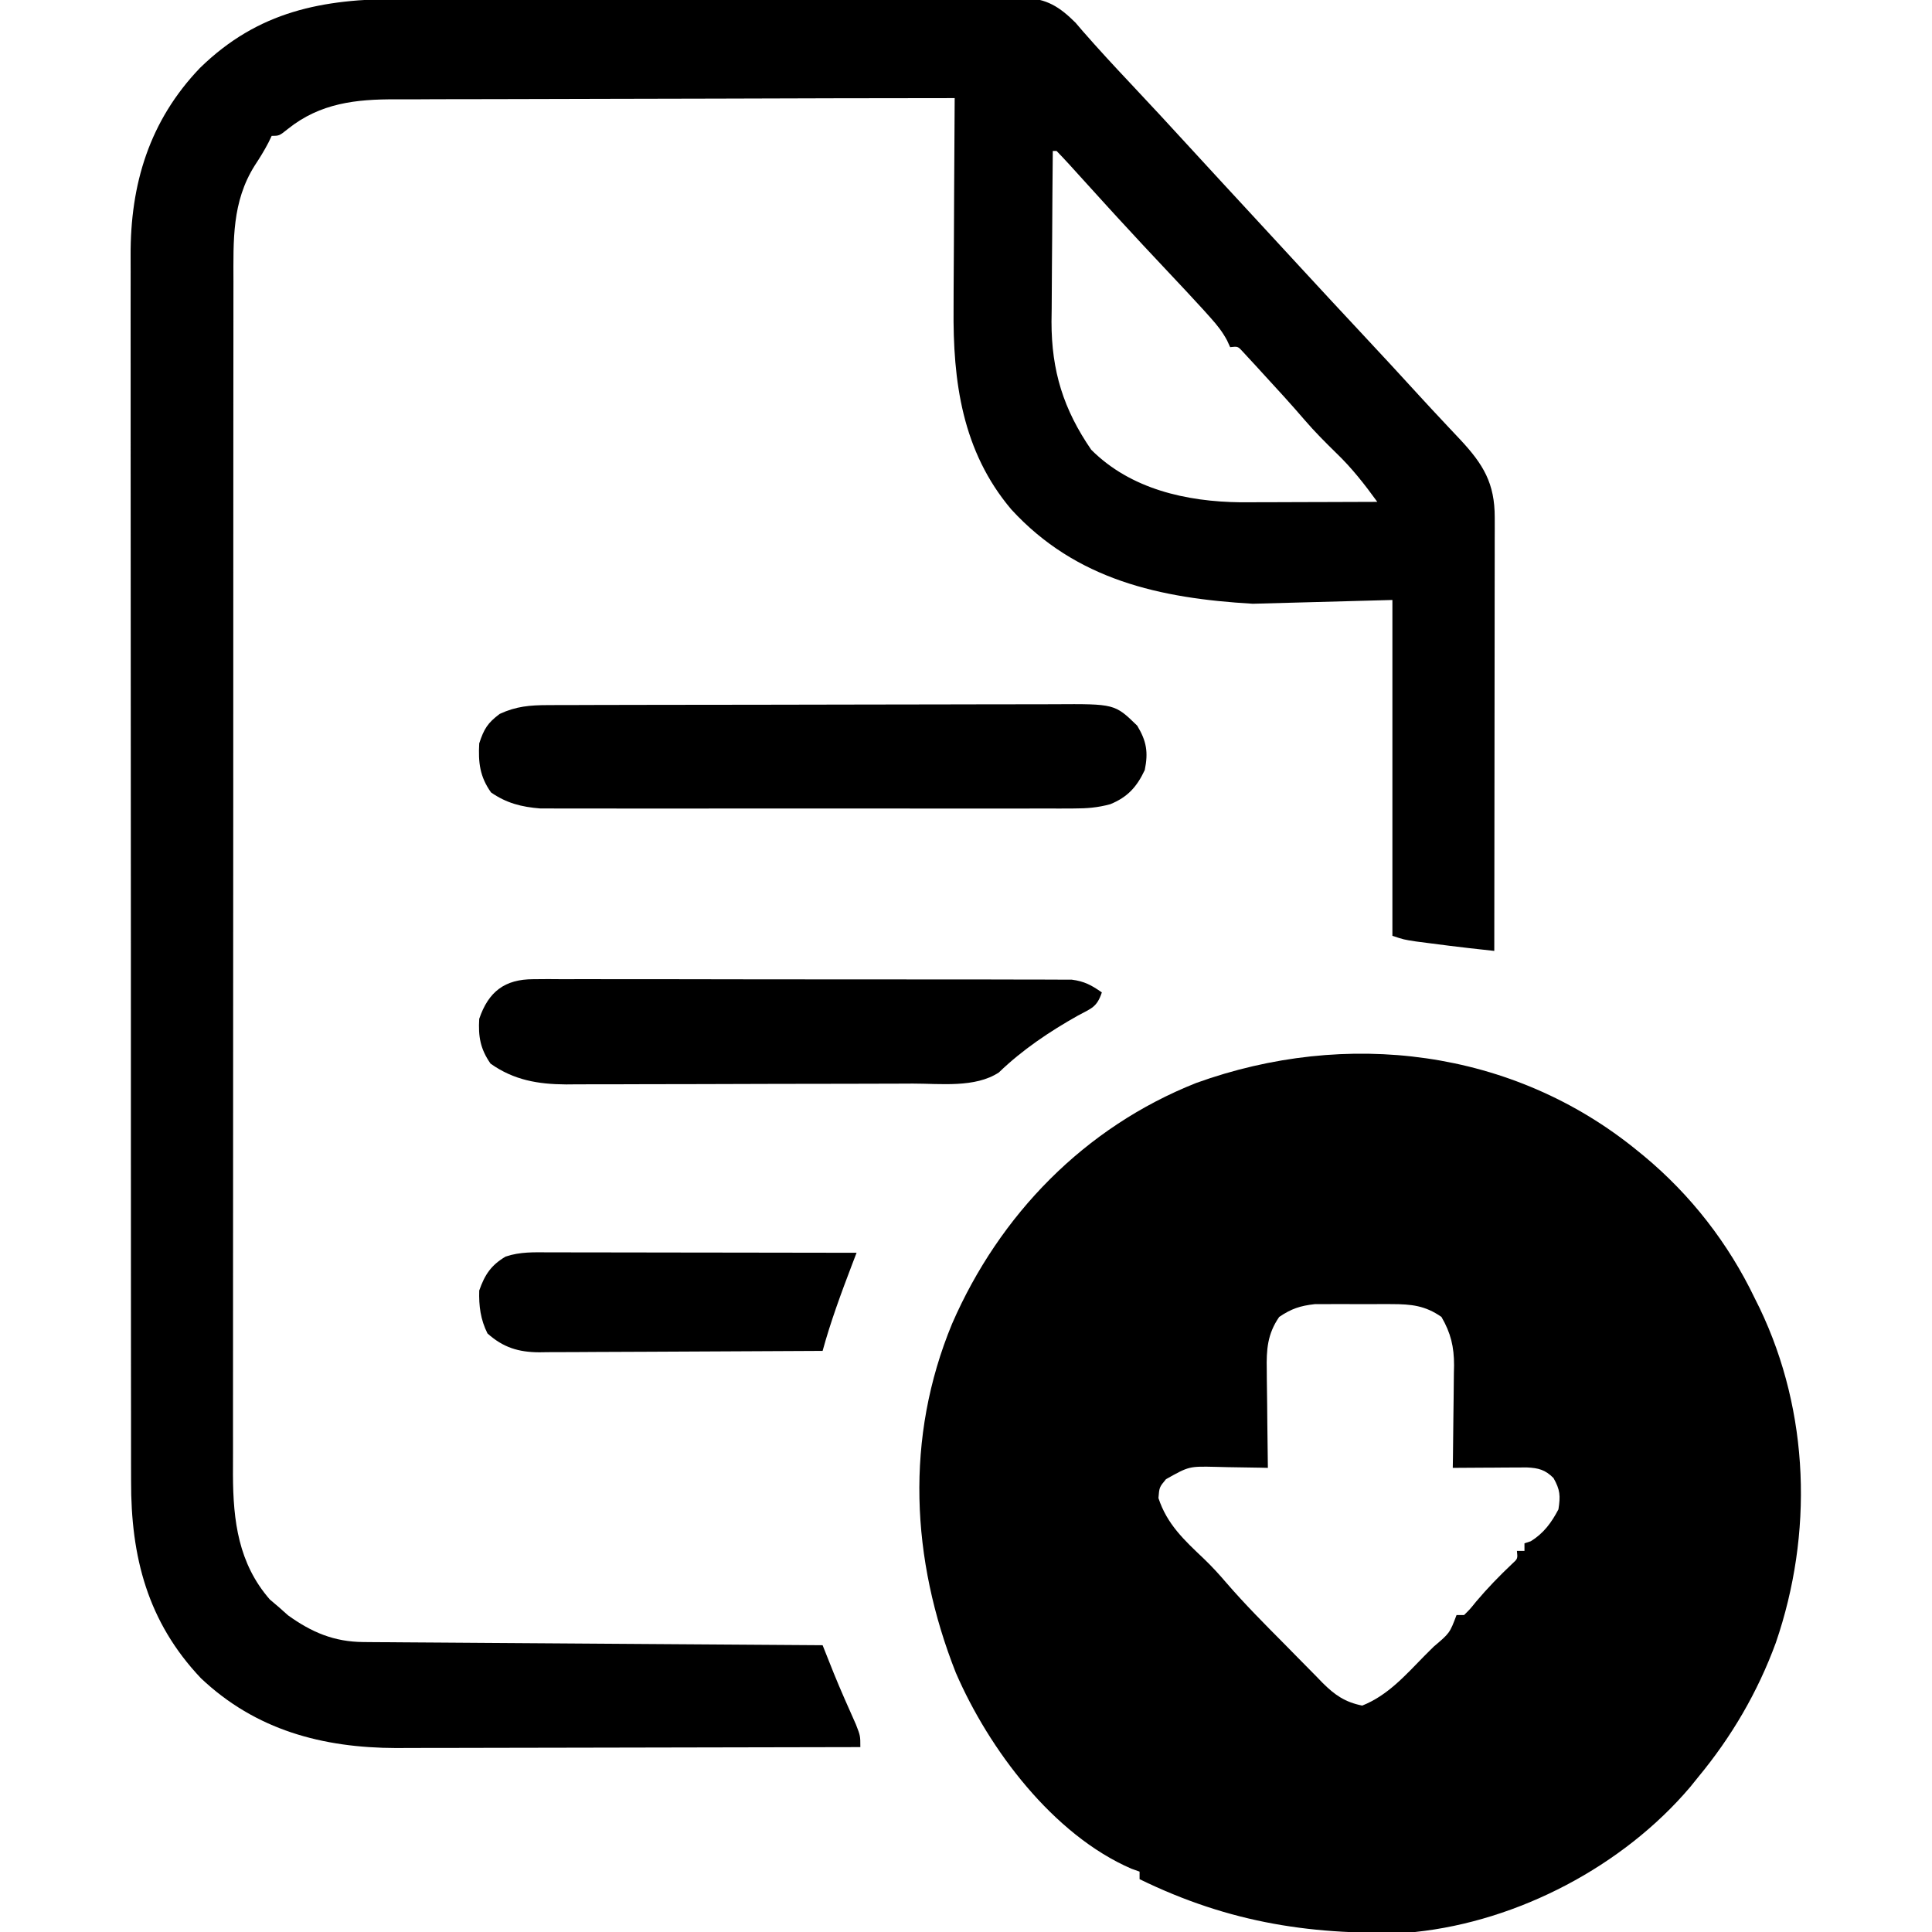 <?xml version="1.0" encoding="UTF-8"?>
<svg version="1.1" xmlns="http://www.w3.org/2000/svg" width="512" height="512">
<path d="M0 0 C0.548 0.447 1.097 0.894 1.662 1.354 C14.045 11.643 24.034 24.472 31 39 C31.437 39.878 31.874 40.756 32.324 41.66 C45.579 69.324 46.517 101.505 36.608 130.358 C31.793 143.472 24.896 155.25 16 166 C15.316 166.848 14.631 167.696 13.926 168.57 C-3.85 189.533 -31.642 204.126 -59 207 C-85.634 208.101 -108.02 204.705 -132 193 C-132 192.34 -132 191.68 -132 191 C-133.077 190.615 -133.077 190.615 -134.176 190.223 C-154.901 181.25 -171.937 158.565 -180.695 138.301 C-192.575 108.246 -194.2 76.028 -181.688 45.805 C-169.112 16.902 -146.556 -6.282 -117 -18 C-77.285 -32.332 -33.112 -27.094 0 0 Z M-95 44 C-98.127 48.524 -98.409 52.679 -98.293 58.023 C-98.287 59.143 -98.287 59.143 -98.28 60.285 C-98.263 62.648 -98.226 65.011 -98.188 67.375 C-98.172 68.986 -98.159 70.596 -98.146 72.207 C-98.114 76.138 -98.062 80.069 -98 84 C-98.64 83.984 -99.281 83.969 -99.94 83.952 C-102.856 83.89 -105.771 83.851 -108.688 83.812 C-109.695 83.787 -110.702 83.762 -111.74 83.736 C-118.895 83.571 -118.895 83.571 -125 87 C-126.769 89.131 -126.769 89.131 -127 92 C-124.726 98.941 -120.182 103.138 -114.949 108.094 C-112.82 110.136 -110.877 112.265 -108.961 114.508 C-104.119 120.11 -98.909 125.35 -93.693 130.602 C-92.516 131.79 -91.344 132.983 -90.177 134.18 C-88.47 135.929 -86.75 137.665 -85.027 139.398 C-84.512 139.932 -83.996 140.465 -83.464 141.014 C-80.218 144.242 -77.514 146.093 -73 147 C-66.245 144.317 -61.577 138.991 -56.562 133.875 C-55.736 133.051 -54.909 132.228 -54.057 131.379 C-49.801 127.778 -49.801 127.778 -48 123 C-47.34 123 -46.68 123 -46 123 C-44.431 121.449 -44.431 121.449 -42.812 119.438 C-39.813 115.89 -36.66 112.635 -33.285 109.445 C-31.779 108.073 -31.779 108.073 -32 106 C-31.34 106 -30.68 106 -30 106 C-30 105.34 -30 104.68 -30 104 C-29.165 103.722 -29.165 103.722 -28.312 103.438 C-24.897 101.314 -22.864 98.542 -21 95 C-20.441 91.439 -20.538 89.814 -22.312 86.688 C-24.509 84.491 -26.289 84.034 -29.36 83.886 C-30.266 83.892 -31.172 83.897 -32.105 83.902 C-33.58 83.907 -33.58 83.907 -35.084 83.912 C-36.62 83.925 -36.62 83.925 -38.188 83.938 C-39.223 83.942 -40.259 83.947 -41.326 83.951 C-43.884 83.963 -46.442 83.979 -49 84 C-48.984 83.037 -48.969 82.074 -48.952 81.082 C-48.898 77.483 -48.864 73.884 -48.835 70.285 C-48.82 68.733 -48.8 67.18 -48.774 65.627 C-48.737 63.385 -48.72 61.144 -48.707 58.902 C-48.692 58.217 -48.676 57.531 -48.66 56.824 C-48.658 51.902 -49.523 48.26 -52 44 C-56.322 40.983 -59.963 40.616 -65.156 40.602 C-65.822 40.599 -66.487 40.596 -67.172 40.593 C-68.571 40.591 -69.969 40.596 -71.368 40.609 C-73.494 40.625 -75.619 40.609 -77.746 40.59 C-79.112 40.592 -80.478 40.596 -81.844 40.602 C-83.687 40.607 -83.687 40.607 -85.568 40.612 C-89.451 41.051 -91.761 41.813 -95 44 Z " fill="#000000" transform="translate(434,305)"/>
<path d="M0 0 C1.854 -0.006 3.707 -0.013 5.561 -0.02 C10.575 -0.038 15.589 -0.043 20.603 -0.044 C23.738 -0.045 26.872 -0.05 30.007 -0.055 C40.945 -0.073 51.884 -0.082 62.823 -0.08 C73.015 -0.079 83.207 -0.1 93.4 -0.132 C102.159 -0.158 110.919 -0.168 119.678 -0.167 C124.906 -0.167 130.134 -0.172 135.363 -0.194 C140.275 -0.213 145.187 -0.213 150.1 -0.198 C151.902 -0.196 153.704 -0.201 155.506 -0.213 C157.967 -0.229 160.427 -0.219 162.888 -0.204 C163.6 -0.214 164.311 -0.225 165.045 -0.235 C171.062 -0.152 174.576 2.155 178.751 6.306 C179.382 7.043 180.012 7.781 180.661 8.541 C184.715 13.175 188.876 17.686 193.099 22.166 C198.458 27.863 203.776 33.593 209.052 39.369 C211.913 42.497 214.785 45.614 217.661 48.728 C218.16 49.268 218.66 49.809 219.174 50.365 C220.185 51.46 221.196 52.555 222.208 53.649 C224.214 55.821 226.22 57.994 228.226 60.167 C229.226 61.251 230.227 62.336 231.228 63.42 C233.704 66.102 236.18 68.785 238.654 71.47 C244.011 77.284 249.387 83.078 254.786 88.853 C259.886 94.308 264.953 99.789 269.986 105.306 C271.951 107.457 273.936 109.588 275.931 111.712 C276.47 112.288 277.008 112.865 277.563 113.458 C278.594 114.559 279.628 115.657 280.666 116.752 C286.855 123.381 289.854 128.382 289.844 137.447 C289.846 138.972 289.846 138.972 289.848 140.528 C289.845 141.632 289.841 142.736 289.837 143.874 C289.838 145.045 289.838 146.216 289.838 147.423 C289.837 151.291 289.829 155.16 289.822 159.029 C289.82 161.712 289.818 164.395 289.817 167.079 C289.814 173.418 289.806 179.757 289.796 186.097 C289.785 193.315 289.779 200.534 289.774 207.753 C289.764 222.599 289.746 237.445 289.724 252.291 C288.308 252.135 286.893 251.978 285.477 251.822 C284.295 251.691 284.295 251.691 283.089 251.558 C279.67 251.171 276.26 250.737 272.849 250.291 C271.573 250.126 270.297 249.961 268.982 249.791 C265.724 249.291 265.724 249.291 262.724 248.291 C262.724 218.921 262.724 189.551 262.724 159.291 C244.409 159.786 244.409 159.786 225.724 160.291 C201.126 158.866 178.879 153.993 161.724 135.291 C148.7 119.888 146.23 101.357 146.431 81.955 C146.437 80.338 146.441 78.721 146.444 77.105 C146.455 72.899 146.484 68.694 146.518 64.489 C146.549 60.178 146.562 55.867 146.577 51.556 C146.609 43.134 146.66 34.712 146.724 26.291 C125.809 26.304 104.894 26.347 83.979 26.423 C74.267 26.457 64.555 26.483 54.843 26.486 C46.374 26.489 37.905 26.51 29.436 26.551 C24.956 26.572 20.475 26.585 15.994 26.577 C11.769 26.569 7.544 26.585 3.318 26.619 C1.775 26.627 0.232 26.627 -1.311 26.617 C-11.918 26.558 -21.432 27.606 -29.982 34.46 C-32.276 36.291 -32.276 36.291 -34.276 36.291 C-34.555 36.871 -34.833 37.451 -35.12 38.048 C-36.225 40.191 -37.451 42.153 -38.776 44.166 C-44.837 53.81 -44.423 63.941 -44.41 74.973 C-44.412 76.374 -44.414 77.775 -44.417 79.177 C-44.423 83.018 -44.423 86.86 -44.422 90.701 C-44.421 94.848 -44.427 98.994 -44.432 103.141 C-44.44 111.261 -44.443 119.382 -44.443 127.502 C-44.444 134.104 -44.446 140.706 -44.449 147.307 C-44.458 166.03 -44.462 184.753 -44.462 203.475 C-44.461 204.989 -44.461 204.989 -44.461 206.533 C-44.461 207.543 -44.461 208.553 -44.461 209.594 C-44.461 225.967 -44.47 242.339 -44.485 258.712 C-44.499 275.529 -44.506 292.346 -44.505 309.163 C-44.505 318.602 -44.507 328.041 -44.518 337.481 C-44.527 345.517 -44.529 353.553 -44.523 361.59 C-44.519 365.688 -44.519 369.787 -44.528 373.885 C-44.536 377.641 -44.534 381.397 -44.526 385.153 C-44.523 387.146 -44.531 389.14 -44.539 391.133 C-44.492 403.384 -43.083 414.613 -34.776 424.166 C-33.951 424.867 -33.126 425.568 -32.276 426.291 C-31.513 426.971 -30.75 427.652 -29.964 428.353 C-23.688 432.877 -17.737 435.395 -9.974 435.449 C-8.9 435.459 -7.826 435.468 -6.719 435.478 C-4.959 435.487 -4.959 435.487 -3.164 435.496 C-1.925 435.506 -0.685 435.516 0.592 435.526 C3.986 435.552 7.38 435.574 10.774 435.594 C14.323 435.616 17.872 435.643 21.421 435.67 C28.139 435.72 34.857 435.765 41.576 435.808 C49.225 435.857 56.874 435.912 64.523 435.968 C80.257 436.081 95.99 436.188 111.724 436.291 C111.993 436.967 112.262 437.643 112.539 438.34 C112.895 439.232 113.251 440.125 113.617 441.045 C113.969 441.927 114.32 442.81 114.683 443.719 C116.533 448.288 118.554 452.781 120.552 457.287 C121.724 460.291 121.724 460.291 121.724 463.291 C104.607 463.337 87.491 463.373 70.374 463.394 C62.426 463.404 54.477 463.418 46.528 463.441 C39.595 463.461 32.662 463.474 25.728 463.479 C22.062 463.481 18.396 463.487 14.729 463.502 C10.622 463.518 6.516 463.519 2.409 463.518 C1.212 463.525 0.015 463.532 -1.218 463.539 C-20.818 463.492 -38.5 458.781 -53.026 445.041 C-67.194 430.088 -71.596 412.832 -71.537 392.812 C-71.54 391.361 -71.544 389.91 -71.548 388.458 C-71.559 384.493 -71.557 380.527 -71.552 376.561 C-71.55 372.276 -71.559 367.99 -71.566 363.704 C-71.579 355.316 -71.581 346.929 -71.578 338.541 C-71.577 331.72 -71.578 324.9 -71.583 318.08 C-71.583 317.108 -71.584 316.136 -71.584 315.135 C-71.586 313.161 -71.587 311.186 -71.588 309.212 C-71.599 290.707 -71.597 272.202 -71.591 253.697 C-71.586 236.784 -71.597 219.87 -71.616 202.957 C-71.635 185.573 -71.643 168.19 -71.64 150.807 C-71.638 141.054 -71.64 131.301 -71.654 121.548 C-71.666 113.245 -71.668 104.942 -71.656 96.639 C-71.65 92.407 -71.649 88.174 -71.661 83.942 C-71.672 80.06 -71.668 76.178 -71.654 72.296 C-71.652 70.899 -71.654 69.502 -71.662 68.105 C-71.764 49.072 -66.669 32.276 -53.276 18.291 C-37.825 3.213 -20.813 -0.013 0 0 Z M172.724 40.291 C172.647 47.904 172.595 55.517 172.559 63.13 C172.544 65.716 172.524 68.301 172.498 70.887 C172.461 74.62 172.444 78.354 172.431 82.087 C172.415 83.229 172.4 84.37 172.384 85.545 C172.381 98.626 175.561 108.768 182.911 119.478 C193.369 129.936 208.138 133.242 222.509 133.404 C224.197 133.404 225.884 133.398 227.572 133.388 C228.917 133.386 228.917 133.386 230.291 133.384 C233.123 133.378 235.954 133.366 238.786 133.353 C240.721 133.348 242.655 133.343 244.589 133.339 C249.301 133.328 254.012 133.311 258.724 133.291 C255.347 128.623 251.957 124.292 247.786 120.291 C244.907 117.471 242.096 114.664 239.474 111.603 C235.876 107.416 232.155 103.347 228.411 99.291 C227.788 98.606 227.164 97.922 226.522 97.218 C225.638 96.264 225.638 96.264 224.736 95.291 C224.204 94.713 223.673 94.136 223.125 93.541 C221.788 92.069 221.788 92.069 219.724 92.291 C219.459 91.708 219.195 91.126 218.922 90.526 C217.678 88.205 216.307 86.483 214.552 84.525 C213.929 83.828 213.305 83.131 212.663 82.414 C209.63 79.094 206.563 75.808 203.474 72.541 C198.947 67.732 194.431 62.914 189.974 58.041 C189.115 57.102 188.257 56.164 187.372 55.197 C185.457 53.096 183.546 50.991 181.638 48.884 C181.13 48.325 180.622 47.766 180.098 47.19 C179.117 46.111 178.138 45.029 177.162 43.946 C176.037 42.709 174.883 41.497 173.724 40.291 C173.394 40.291 173.064 40.291 172.724 40.291 Z " fill="#000000" transform="translate(106.276,-0.291)"/>
<path d="M0 0 C1.924 -0.009 1.924 -0.009 3.887 -0.017 C5.307 -0.019 6.726 -0.02 8.146 -0.021 C9.642 -0.025 11.139 -0.03 12.635 -0.036 C16.7 -0.049 20.764 -0.055 24.828 -0.06 C27.368 -0.063 29.908 -0.067 32.448 -0.071 C40.399 -0.085 48.35 -0.095 56.301 -0.098 C65.473 -0.103 74.645 -0.12 83.818 -0.149 C90.912 -0.171 98.006 -0.181 105.1 -0.182 C109.335 -0.184 113.57 -0.189 117.805 -0.207 C121.79 -0.224 125.775 -0.226 129.76 -0.217 C131.219 -0.216 132.679 -0.221 134.139 -0.231 C150.19 -0.333 150.19 -0.333 156.133 5.453 C158.613 9.555 159.09 12.51 158.133 17.203 C156.048 21.656 153.58 24.401 148.986 26.265 C145.622 27.177 142.831 27.392 139.351 27.394 C138.082 27.4 136.813 27.406 135.506 27.411 C134.113 27.408 132.72 27.404 131.326 27.399 C129.849 27.402 128.372 27.406 126.895 27.41 C122.893 27.419 118.891 27.415 114.888 27.409 C110.694 27.404 106.5 27.409 102.306 27.412 C95.263 27.416 88.219 27.411 81.175 27.401 C73.041 27.39 64.907 27.394 56.773 27.405 C49.78 27.414 42.788 27.415 35.796 27.41 C31.624 27.407 27.451 27.406 23.279 27.413 C19.355 27.419 15.43 27.415 11.506 27.403 C10.069 27.401 8.632 27.401 7.195 27.406 C5.227 27.411 3.259 27.403 1.292 27.394 C0.192 27.394 -0.907 27.393 -2.04 27.392 C-6.995 27.003 -11.024 25.988 -15.117 23.14 C-18.092 18.941 -18.52 15.227 -18.242 10.14 C-16.995 6.329 -16.009 4.711 -12.805 2.328 C-8.443 0.306 -4.805 0.013 0 0 Z " fill="#000000" transform="translate(145.242,186.86)"/>
<path d="M0 0 C1.279 -0.01 2.557 -0.02 3.875 -0.03 C5.284 -0.02 6.694 -0.011 8.103 -0.001 C9.593 -0.004 11.084 -0.01 12.574 -0.017 C16.615 -0.031 20.656 -0.02 24.697 -0.003 C28.928 0.011 33.16 0.004 37.391 0.001 C44.496 -0.002 51.601 0.011 58.706 0.035 C66.918 0.061 75.13 0.063 83.342 0.051 C91.245 0.04 99.148 0.047 107.051 0.061 C110.412 0.067 113.774 0.067 117.136 0.062 C121.096 0.057 125.055 0.067 129.015 0.089 C130.467 0.094 131.92 0.095 133.372 0.09 C135.356 0.084 137.34 0.098 139.324 0.114 C140.434 0.116 141.543 0.118 142.687 0.121 C146.018 0.547 147.935 1.588 150.662 3.501 C149.354 7.425 147.943 7.697 144.349 9.626 C136.841 13.846 129.592 18.706 123.377 24.708 C117.106 28.85 107.873 27.654 100.594 27.662 C98.989 27.67 98.989 27.67 97.353 27.677 C93.841 27.692 90.33 27.699 86.818 27.704 C85.613 27.707 84.408 27.71 83.166 27.713 C76.795 27.728 70.424 27.737 64.053 27.741 C57.486 27.747 50.919 27.771 44.353 27.799 C39.288 27.818 34.223 27.823 29.158 27.825 C26.737 27.828 24.316 27.836 21.895 27.849 C18.507 27.866 15.119 27.864 11.73 27.858 C10.739 27.867 9.747 27.876 8.726 27.886 C1.257 27.841 -5.158 26.754 -11.338 22.376 C-14.045 18.485 -14.621 15.203 -14.338 10.501 C-11.887 3.284 -7.568 0.001 0 0 Z " fill="#000000" transform="translate(141.338,259.499)"/>
<path d="M0 0 C1.317 -0 1.317 -0 2.661 -0 C5.567 0 8.473 0.008 11.378 0.016 C13.392 0.018 15.405 0.019 17.419 0.02 C22.721 0.024 28.022 0.034 33.324 0.045 C38.734 0.055 44.143 0.06 49.552 0.065 C60.167 0.075 70.782 0.092 81.398 0.114 C80.999 1.153 80.601 2.191 80.191 3.262 C77.317 10.808 74.534 18.318 72.398 26.114 C61.94 26.183 51.483 26.236 41.025 26.269 C36.169 26.285 31.313 26.306 26.457 26.34 C21.769 26.372 17.082 26.39 12.394 26.398 C10.607 26.404 8.82 26.415 7.033 26.431 C4.527 26.453 2.021 26.455 -0.486 26.454 C-1.221 26.465 -1.957 26.476 -2.715 26.487 C-8.23 26.454 -12.283 25.193 -16.415 21.489 C-18.256 17.806 -18.723 14.214 -18.602 10.114 C-17.114 5.885 -15.466 3.408 -11.602 1.114 C-7.719 -0.181 -4.047 -0.018 0 0 Z " fill="#000000" transform="translate(145.602,331.886)"/>
</svg>
